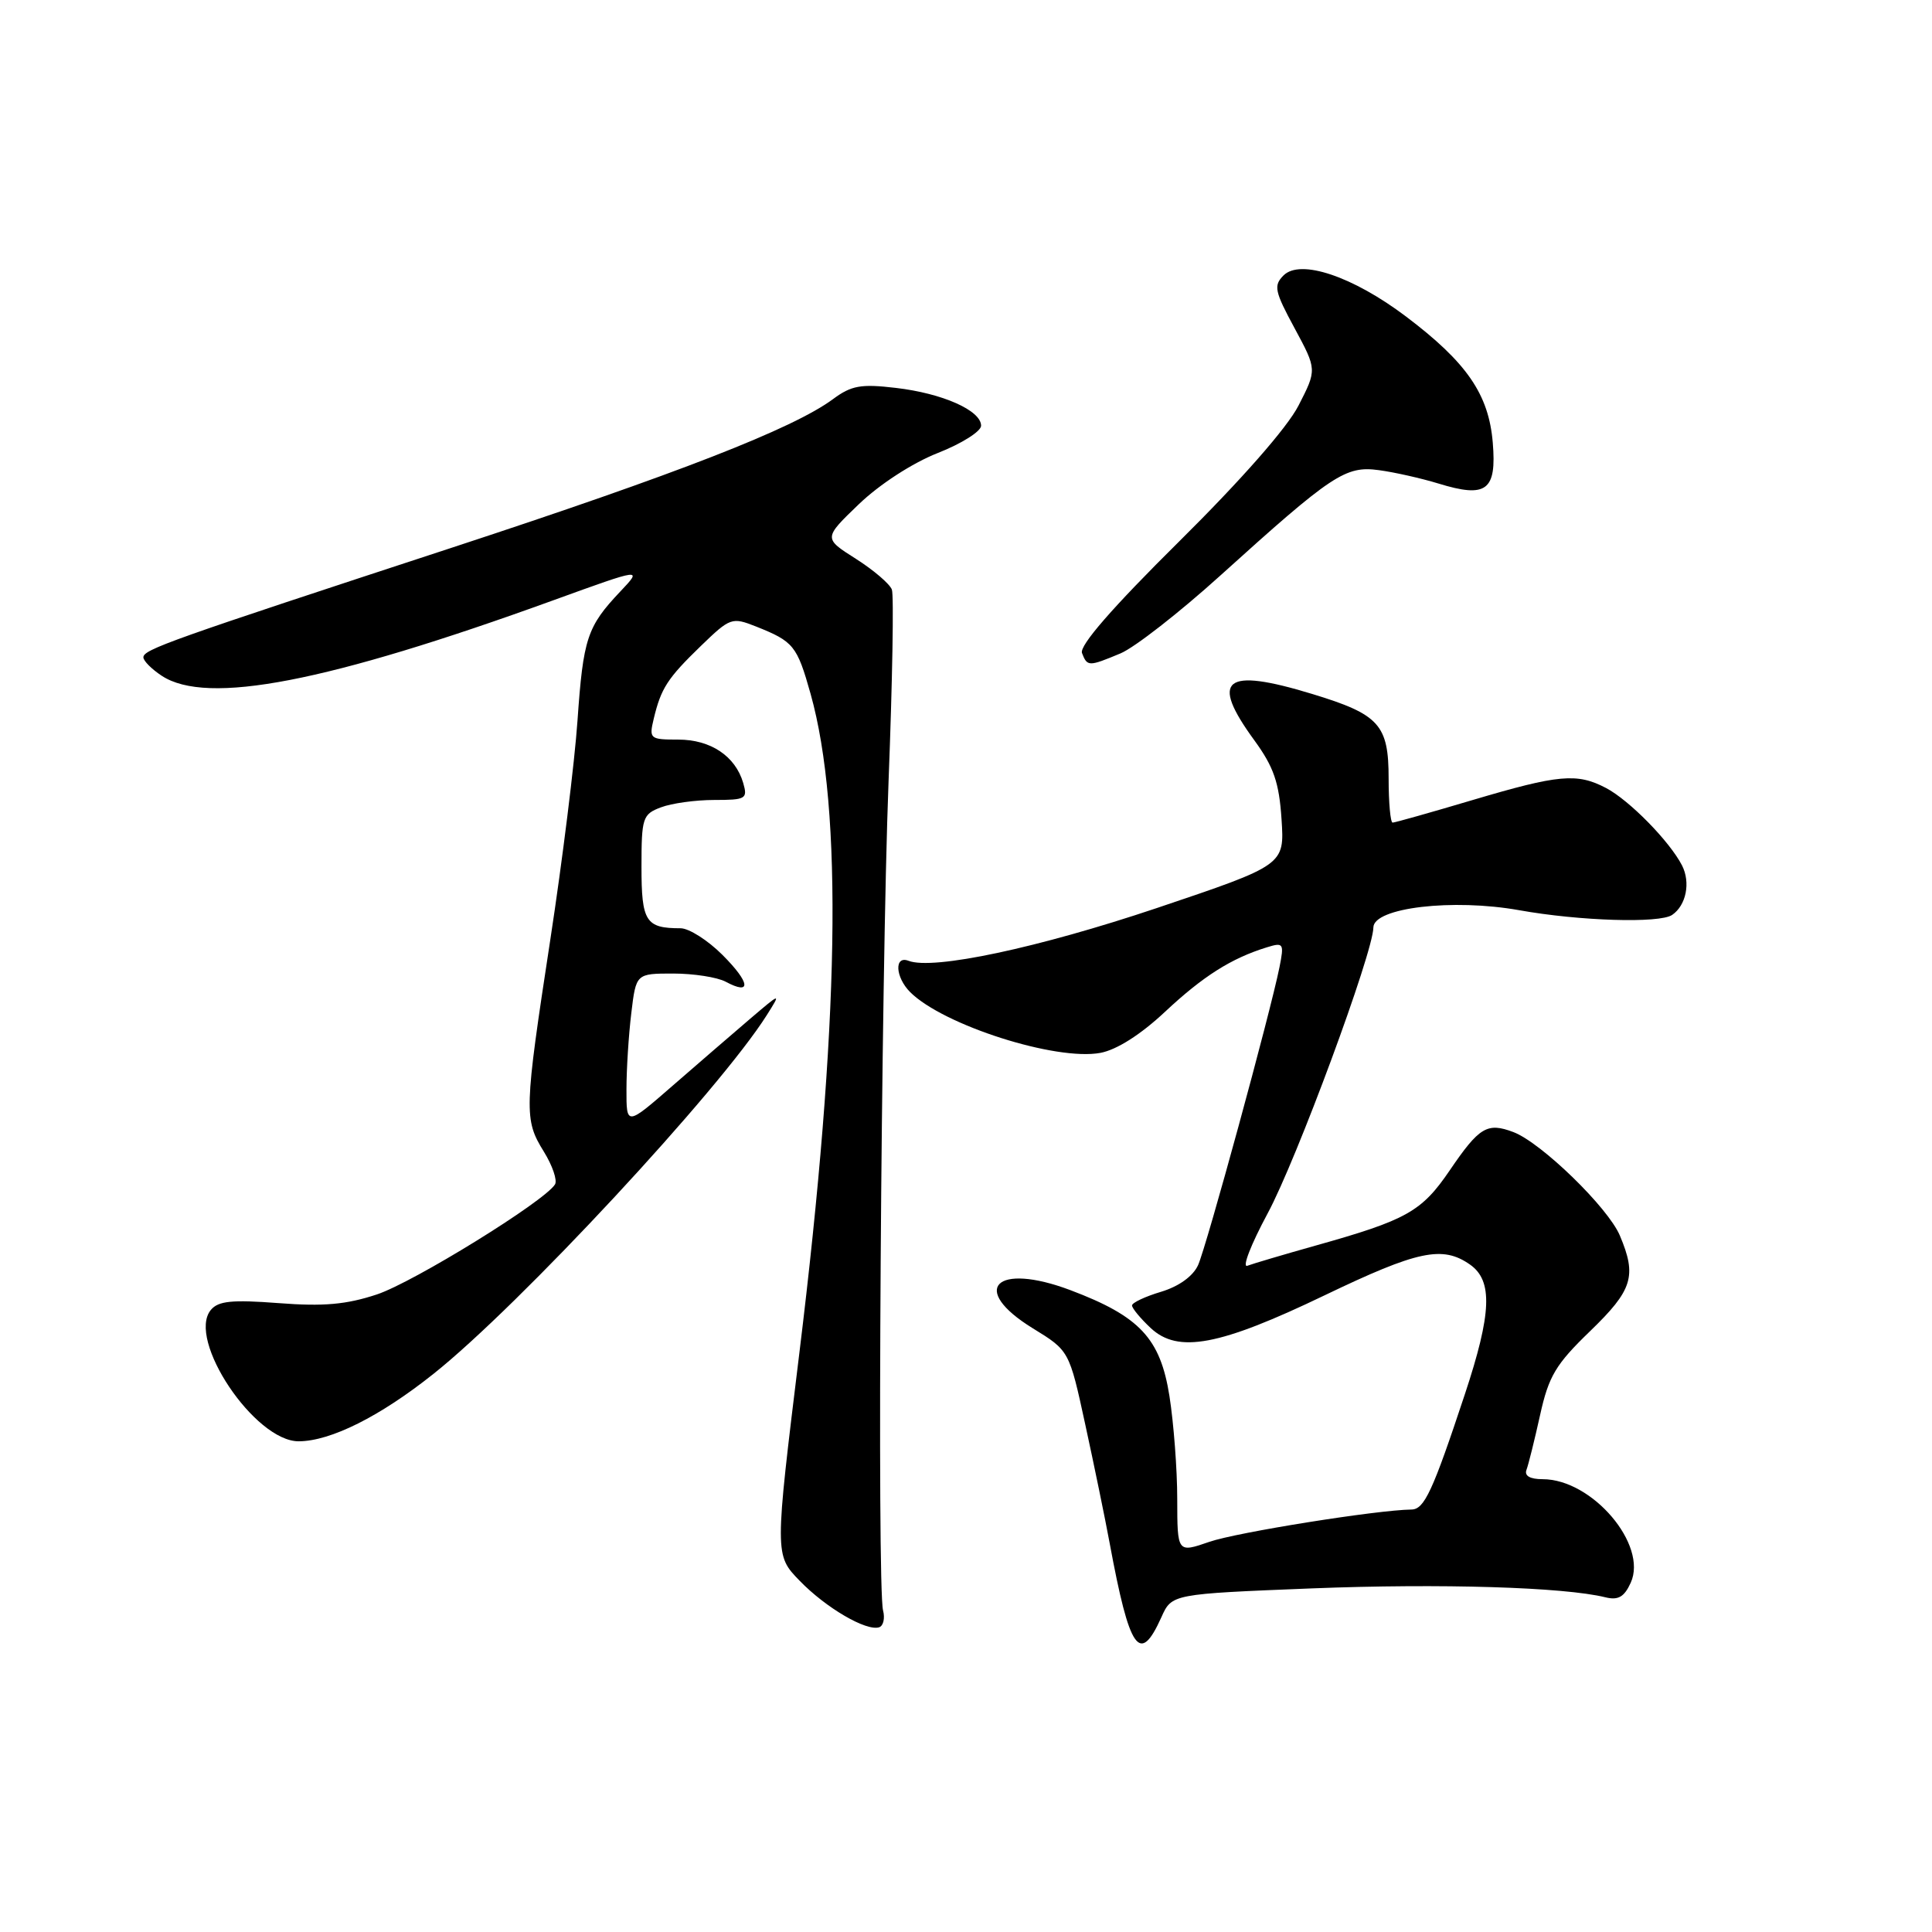<?xml version="1.0" encoding="UTF-8" standalone="no"?>
<!DOCTYPE svg PUBLIC "-//W3C//DTD SVG 1.1//EN" "http://www.w3.org/Graphics/SVG/1.1/DTD/svg11.dtd" >
<svg xmlns="http://www.w3.org/2000/svg" xmlns:xlink="http://www.w3.org/1999/xlink" version="1.1" viewBox="0 0 256 256">
 <g >
 <path fill="currentColor"
d=" M 153.89 214.29 C 155.27 211.21 155.27 211.21 173.83 210.47 C 190.90 209.80 207.27 210.30 212.72 211.65 C 214.42 212.07 215.22 211.61 216.08 209.72 C 218.37 204.69 210.98 196.00 204.41 196.00 C 202.72 196.00 201.96 195.55 202.27 194.75 C 202.53 194.06 203.34 190.80 204.07 187.50 C 205.21 182.34 206.14 180.78 210.70 176.38 C 216.34 170.93 216.91 169.09 214.64 163.72 C 213.08 160.01 204.24 151.42 200.54 150.01 C 197.06 148.69 196.01 149.33 192.09 155.09 C 188.37 160.55 186.39 161.66 174.31 165.05 C 170.07 166.24 166.00 167.45 165.28 167.72 C 164.55 168.00 165.76 164.89 167.96 160.80 C 171.80 153.69 181.95 126.24 181.98 122.89 C 182.01 120.27 192.50 119.03 201.32 120.61 C 209.30 122.04 219.92 122.37 221.57 121.23 C 223.43 119.96 224.03 116.94 222.88 114.68 C 221.23 111.47 215.90 106.04 212.80 104.41 C 208.96 102.40 206.55 102.62 195.16 106.00 C 189.61 107.65 184.82 109.00 184.53 109.00 C 184.24 109.00 184.00 106.37 184.00 103.15 C 184.00 96.02 182.77 94.66 173.86 91.95 C 162.20 88.40 160.27 89.96 166.21 98.10 C 168.78 101.63 169.49 103.69 169.81 108.56 C 170.21 114.62 170.21 114.62 153.29 120.32 C 137.57 125.60 123.64 128.57 120.38 127.31 C 118.47 126.58 118.63 129.48 120.60 131.46 C 124.99 135.84 139.93 140.61 145.82 139.51 C 147.99 139.10 151.17 137.07 154.38 134.06 C 159.40 129.36 163.15 126.98 167.85 125.53 C 170.07 124.84 170.17 124.99 169.54 128.15 C 168.34 134.15 159.86 165.20 158.75 167.64 C 158.08 169.11 156.20 170.46 153.84 171.17 C 151.73 171.80 150.00 172.62 150.00 172.98 C 150.00 173.35 151.11 174.69 152.46 175.96 C 156.09 179.37 161.57 178.34 175.53 171.63 C 187.86 165.71 191.14 165.01 194.78 167.56 C 197.83 169.70 197.66 174.01 194.10 184.75 C 189.84 197.61 188.73 200.00 187.03 200.02 C 182.45 200.08 163.90 203.04 160.25 204.30 C 156.00 205.77 156.00 205.77 155.99 198.63 C 155.99 194.71 155.52 188.57 154.96 185.00 C 153.75 177.33 151.02 174.42 141.83 170.95 C 131.92 167.22 128.38 170.79 136.84 176.00 C 141.68 178.97 141.68 178.97 143.80 188.74 C 144.97 194.11 146.43 201.20 147.04 204.50 C 149.68 218.75 151.02 220.67 153.89 214.29 Z  M 117.01 213.39 C 116.20 210.30 116.74 129.43 117.74 103.50 C 118.25 90.30 118.45 78.88 118.18 78.13 C 117.91 77.38 115.76 75.54 113.40 74.04 C 109.11 71.32 109.11 71.32 113.80 66.81 C 116.54 64.18 120.90 61.35 124.25 60.03 C 127.41 58.79 130.00 57.16 130.00 56.41 C 130.00 54.39 124.89 52.12 118.71 51.40 C 114.08 50.85 112.81 51.08 110.37 52.89 C 105.08 56.80 89.78 62.76 60.00 72.53 C 22.38 84.86 19.00 86.06 19.00 87.10 C 19.00 87.57 20.10 88.67 21.44 89.55 C 27.44 93.49 43.32 90.42 73.32 79.54 C 85.15 75.25 85.15 75.25 82.19 78.38 C 77.79 83.03 77.28 84.59 76.52 95.50 C 76.14 101.00 74.52 114.05 72.92 124.50 C 69.45 147.18 69.41 148.32 72.07 152.61 C 73.21 154.46 73.87 156.40 73.54 156.94 C 72.15 159.19 54.81 169.90 49.94 171.52 C 45.89 172.86 42.87 173.13 36.92 172.67 C 30.74 172.20 28.93 172.38 27.94 173.57 C 24.70 177.48 33.76 191.02 39.60 190.98 C 43.84 190.95 50.36 187.68 57.43 182.05 C 68.77 173.04 95.36 144.41 101.61 134.50 C 103.50 131.50 103.50 131.50 99.39 135.00 C 97.13 136.93 92.52 140.91 89.14 143.85 C 83.00 149.20 83.00 149.20 83.01 144.35 C 83.01 141.68 83.30 137.14 83.65 134.25 C 84.28 129.00 84.28 129.00 89.21 129.00 C 91.91 129.00 95.04 129.49 96.15 130.08 C 99.62 131.94 99.42 130.22 95.73 126.53 C 93.79 124.59 91.29 123.00 90.18 123.00 C 85.56 123.00 85.00 122.13 85.00 114.87 C 85.00 108.36 85.15 107.89 87.57 106.98 C 88.98 106.44 92.16 106.00 94.63 106.00 C 98.83 106.00 99.09 105.85 98.48 103.75 C 97.44 100.19 94.17 98.00 89.87 98.00 C 86.11 98.00 85.99 97.89 86.62 95.25 C 87.59 91.20 88.42 89.90 92.86 85.60 C 96.76 81.83 96.98 81.75 100.19 83.02 C 105.16 85.00 105.61 85.55 107.41 91.95 C 111.72 107.34 111.24 135.87 105.92 179.27 C 102.64 206.04 102.64 206.04 105.96 209.46 C 109.45 213.06 114.80 216.18 116.50 215.62 C 117.05 215.43 117.28 214.43 117.01 213.39 Z  M 148.47 86.58 C 150.34 85.80 156.28 81.16 161.68 76.28 C 176.54 62.85 178.28 61.69 182.73 62.30 C 184.81 62.58 188.34 63.38 190.60 64.07 C 196.97 66.03 198.33 65.01 197.80 58.66 C 197.27 52.25 194.37 48.03 186.29 41.93 C 179.24 36.61 172.30 34.28 170.08 36.49 C 168.73 37.84 168.89 38.59 171.54 43.49 C 174.50 48.98 174.50 48.98 172.06 53.74 C 170.56 56.67 164.46 63.61 156.21 71.78 C 147.38 80.52 143.00 85.56 143.37 86.53 C 144.07 88.34 144.25 88.34 148.47 86.58 Z "/>
</g>
</svg>